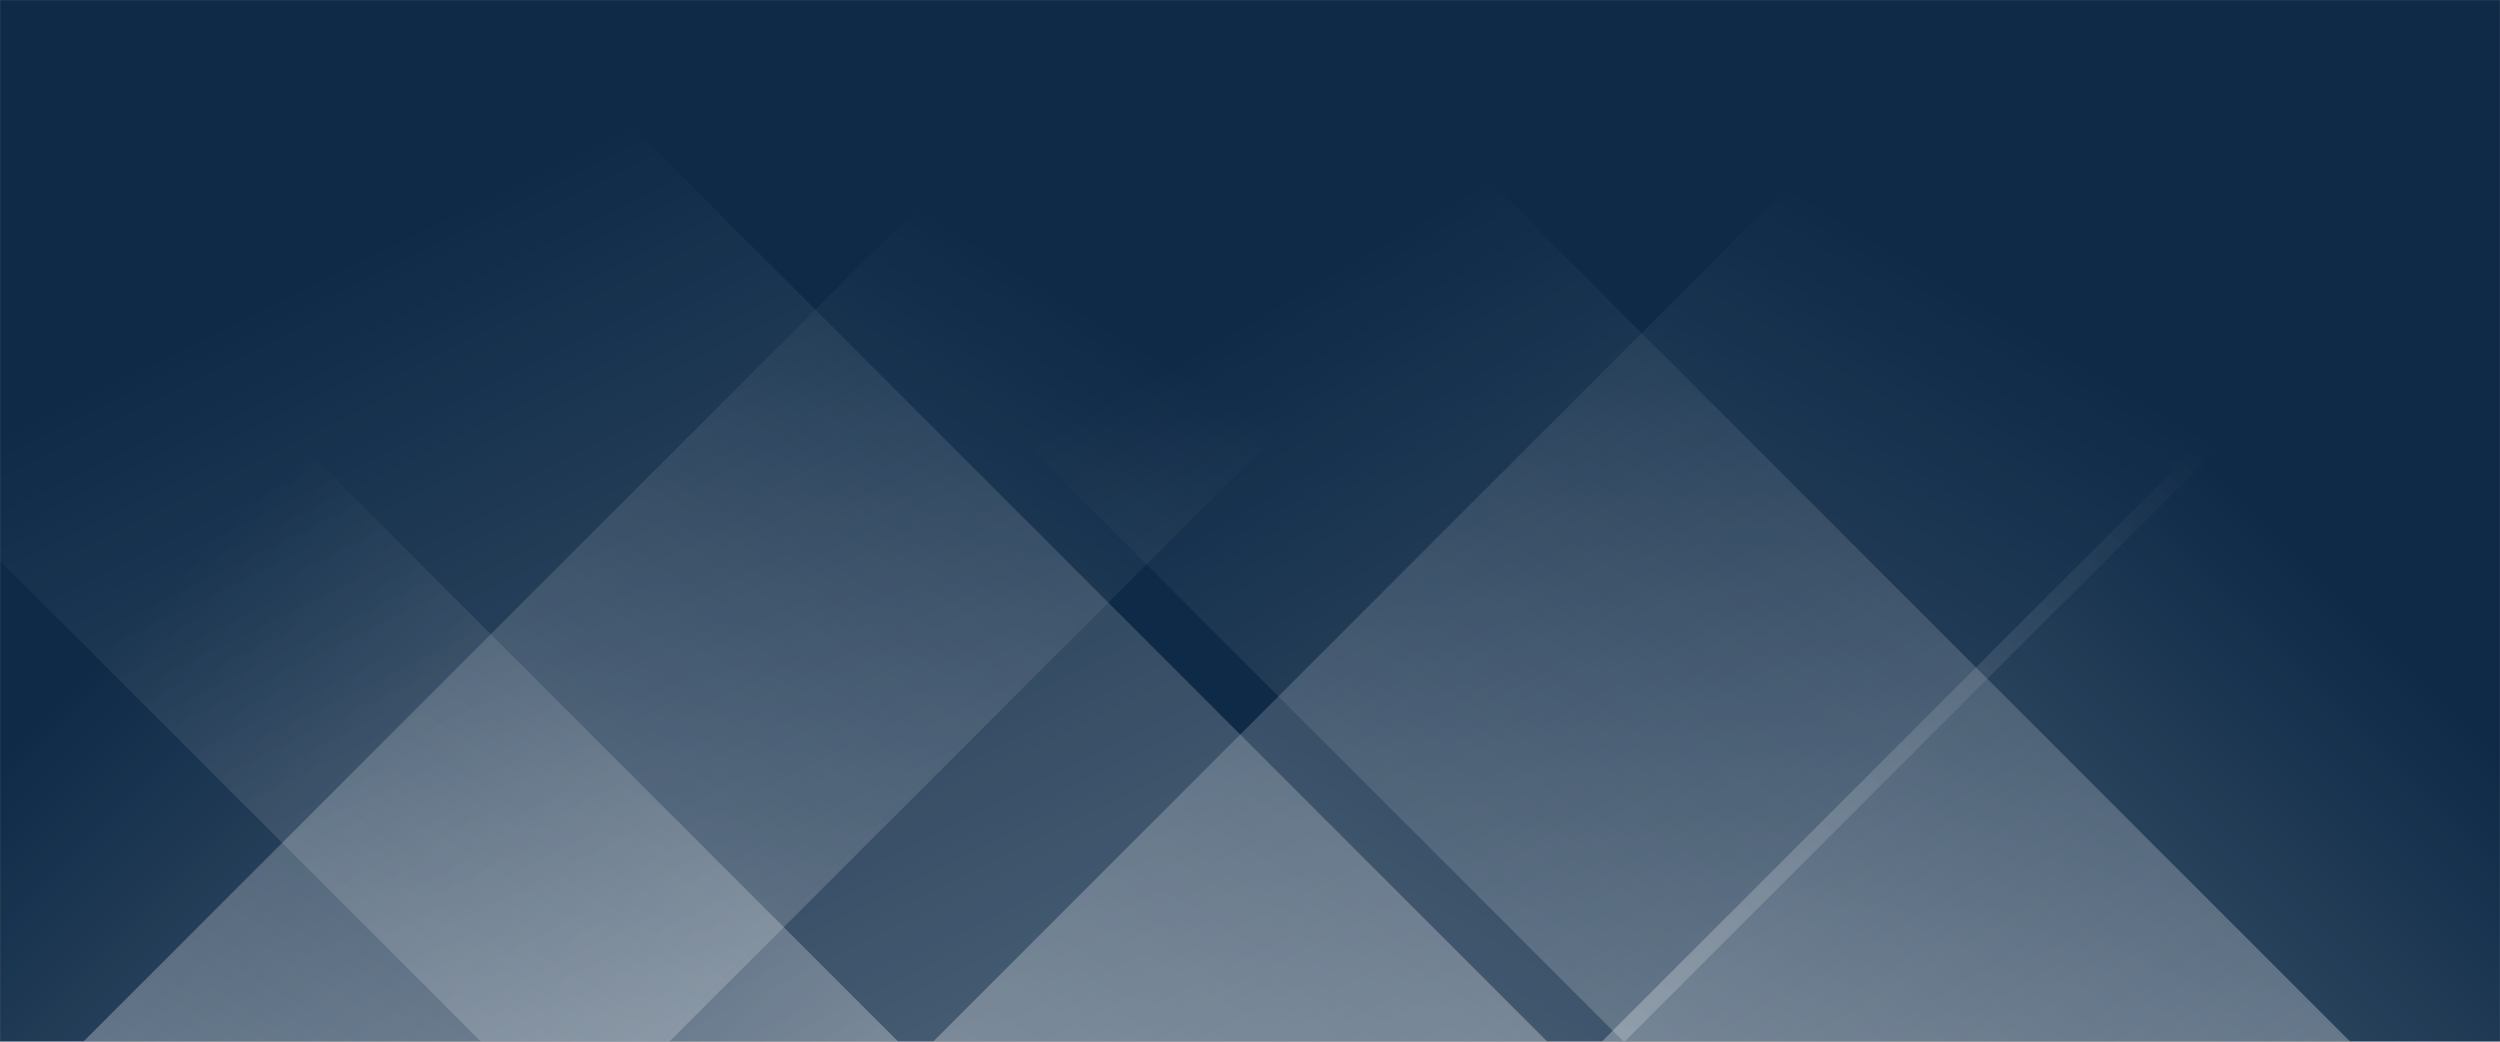 <svg xmlns="http://www.w3.org/2000/svg" version="1.1" xmlns:xlink="http://www.w3.org/1999/xlink" xmlns:svgjs="http://svgjs.dev/svgjs" width="1920" height="800" preserveAspectRatio="none" viewBox="0 0 1920 800"><rect x="0" y="0" width="1920" height="800" fill="#808080" stroke="none"/><g mask="url(&quot;#SvgjsMask1021&quot;)" fill="none"><rect width="1920" height="800" x="0" y="0" fill="rgba(14, 42, 71, 1)"></rect><path d="M64 800L864 0L1314 0L514 800z" fill="url(&quot;#SvgjsLinearGradient1022&quot;)"></path><path d="M716.6 800L1516.6 0L2047.6 0L1247.6 800z" fill="url(&quot;#SvgjsLinearGradient1022&quot;)"></path><path d="M1805 800L1005 0L447 0L1247 800z" fill="url(&quot;#SvgjsLinearGradient1023&quot;)"></path><path d="M1188.4 800L388.4 0L-430.6 0L369.4 800z" fill="url(&quot;#SvgjsLinearGradient1023&quot;)"></path><path d="M1230.158 800L1920 110.158L1920 800z" fill="url(&quot;#SvgjsLinearGradient1022&quot;)"></path><path d="M0 800L689.842 800L 0 110.158z" fill="url(&quot;#SvgjsLinearGradient1023&quot;)"></path></g><defs><mask id="SvgjsMask1021"><rect width="1920" height="800" fill="#ffffff"></rect></mask><linearGradient x1="0%" y1="100%" x2="100%" y2="0%" id="SvgjsLinearGradient1022"><stop stop-color="rgba(255, 255, 255, 0.29)" offset="0"></stop><stop stop-opacity="0" stop-color="rgba(255, 255, 255, 0.29)" offset="0.66"></stop></linearGradient><linearGradient x1="100%" y1="100%" x2="0%" y2="0%" id="SvgjsLinearGradient1023"><stop stop-color="rgba(255, 255, 255, 0.29)" offset="0"></stop><stop stop-opacity="0" stop-color="rgba(255, 255, 255, 0.29)" offset="0.66"></stop></linearGradient></defs></svg>